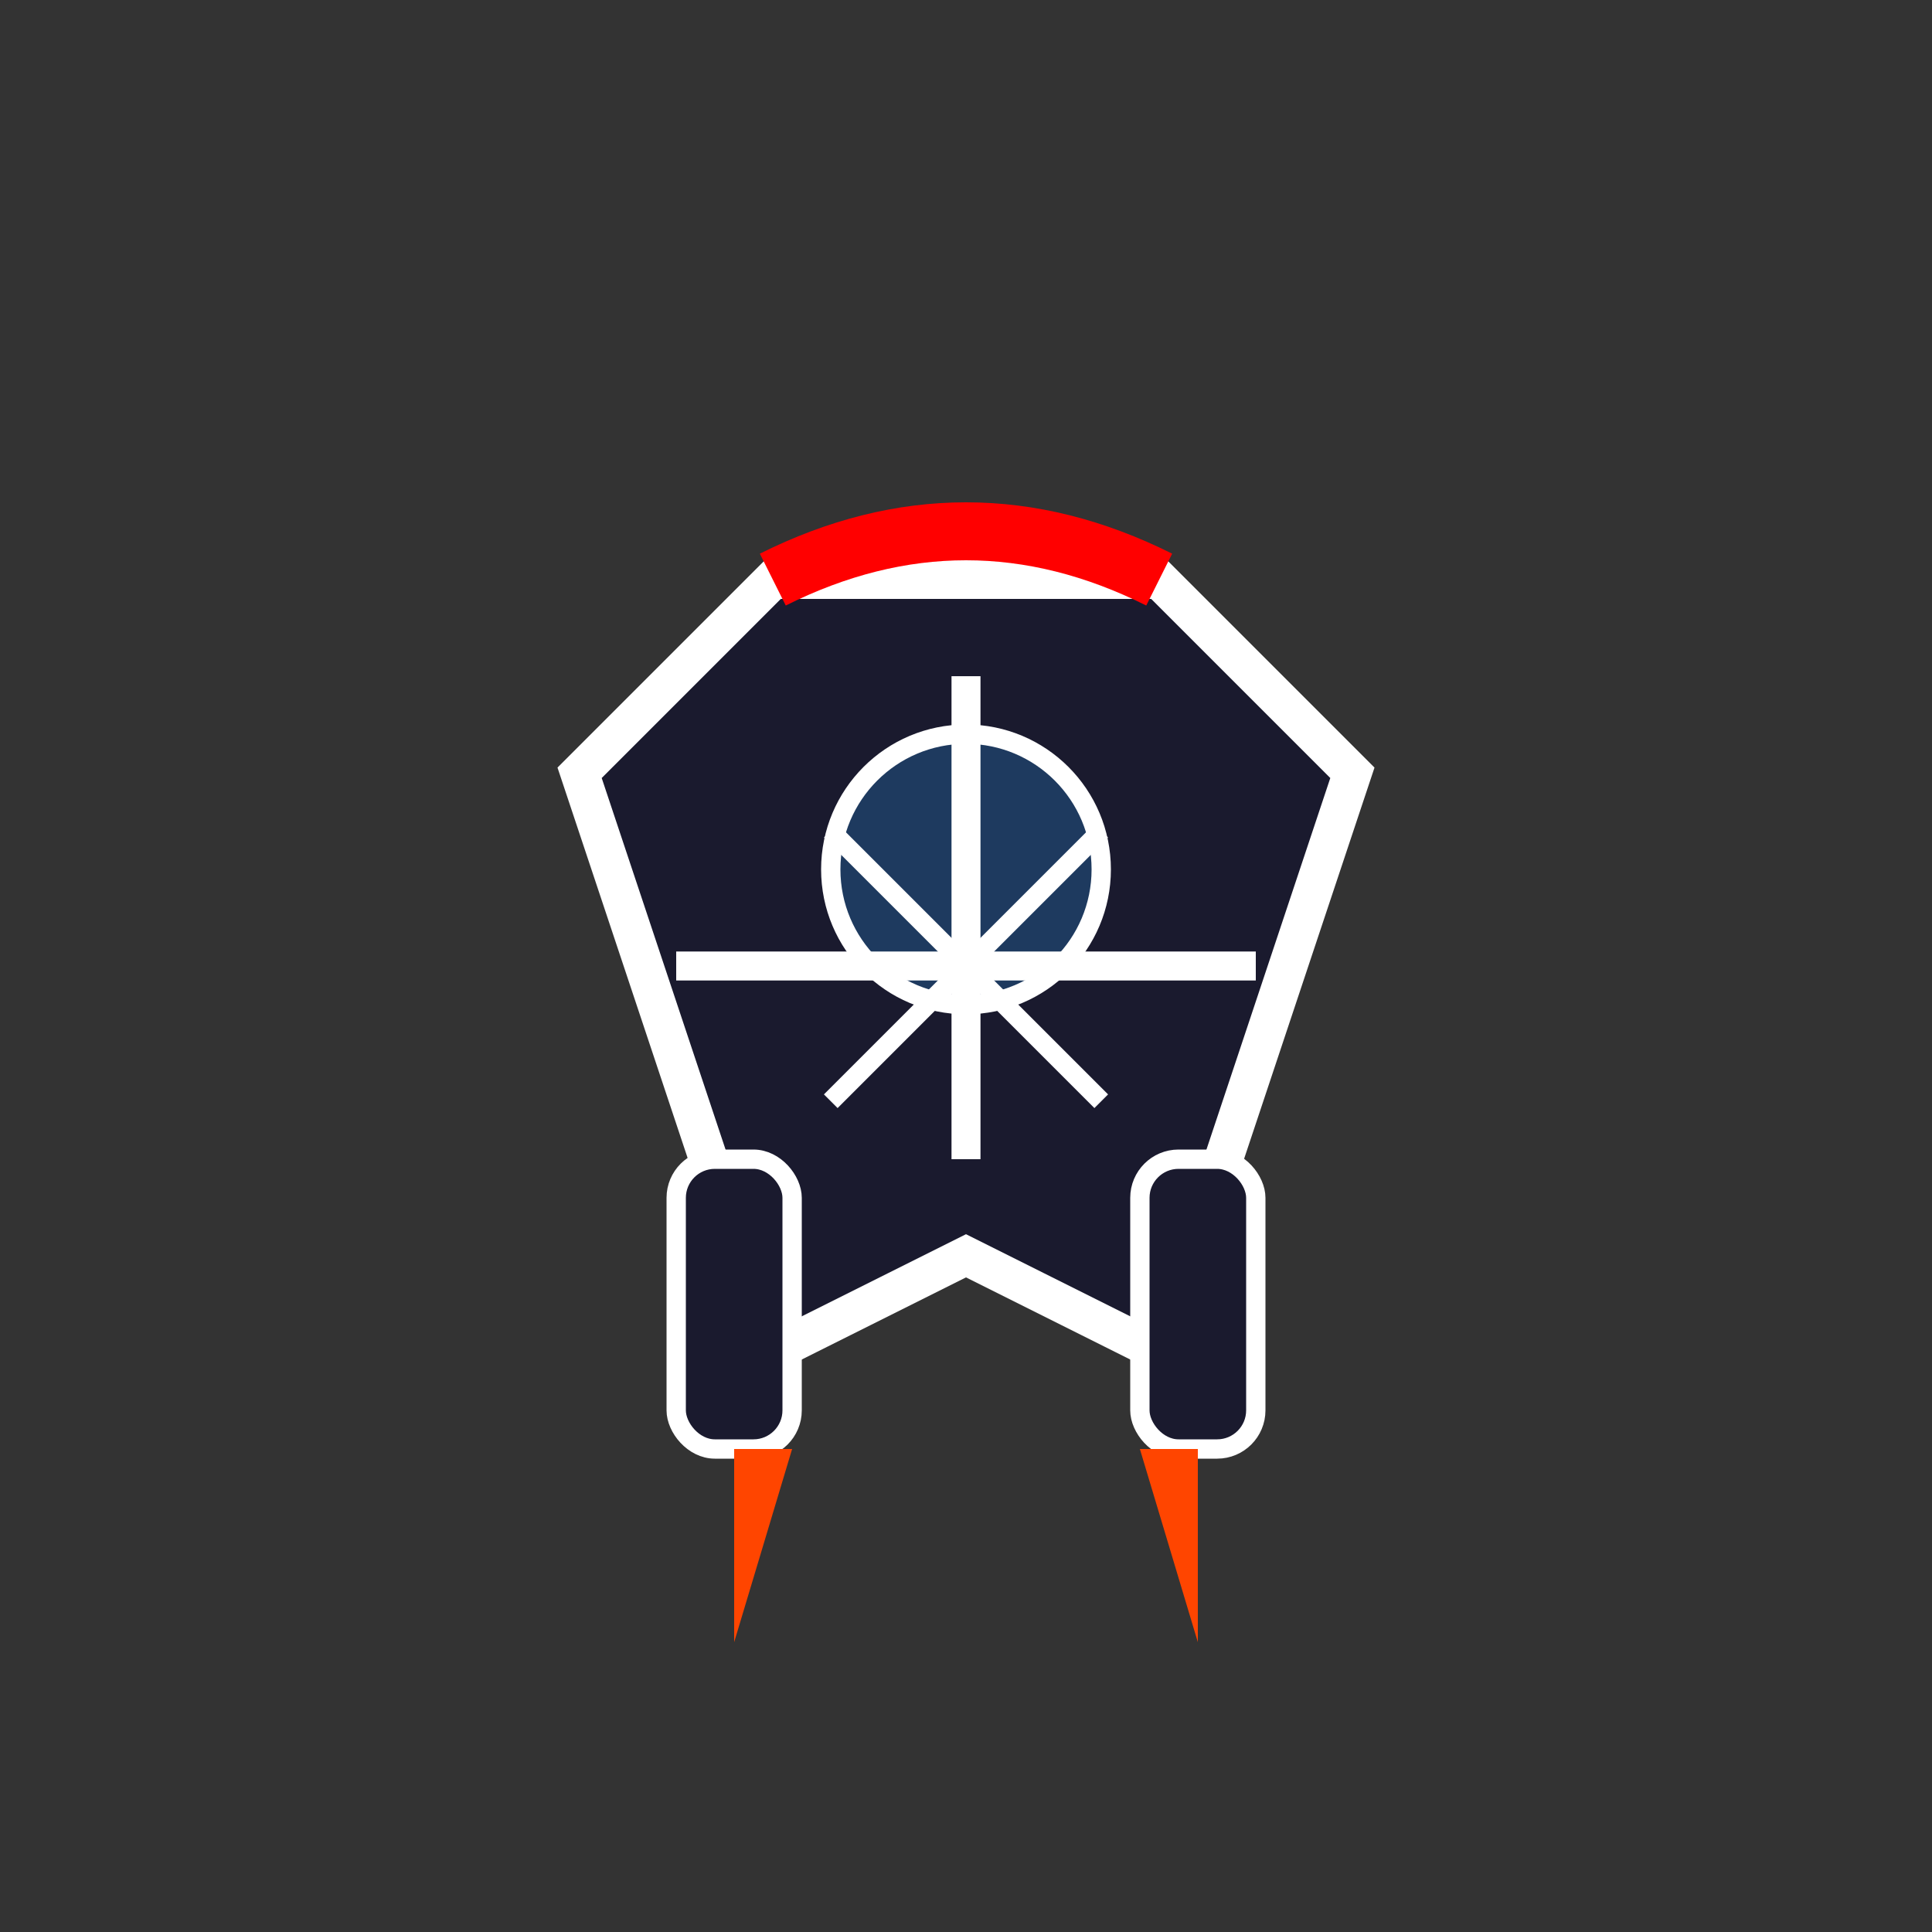 <?xml version="1.0" encoding="UTF-8" standalone="no"?>
<svg width="100" height="100" viewBox="0 0 100 100" xmlns="http://www.w3.org/2000/svg">
  <rect x="0" y="0" width="100" height="100" fill="#333333" stroke="none"/>
  <g transform="translate(50, 50)">
    <!-- Основной корпус корабля -->
    <path d="M -20 -10 L -10 -20 L 10 -20 L 20 -10 L 10 20 L 0 15 L -10 20 Z" 
          fill="#1a1a2e" stroke="white" stroke-width="2" />
    
    <!-- Кабина -->
    <circle cx="0" cy="-5" r="7" fill="#1e3a5f" stroke="white" stroke-width="1" />
    
    <!-- Двигатели -->
    <rect x="-15" y="10" width="6" height="15" rx="2" ry="2" fill="#1a1a2e" stroke="white" />
    <rect x="9" y="10" width="6" height="15" rx="2" ry="2" fill="#1a1a2e" stroke="white" />
    
    <!-- Пламя двигателей -->
    <path d="M -12 25 L -12 35 L -9 25 Z" fill="#ff4500" />
    <path d="M 12 25 L 12 35 L 9 25 Z" fill="#ff4500" />
    
    <!-- Красный передний бампер -->
    <path d="M -10 -20 Q 0 -25 10 -20" fill="none" stroke="red" stroke-width="3" />
    
    <!-- ASCII-стиль декоративные элементы -->
    <line x1="-15" y1="0" x2="15" y2="0" stroke="white" stroke-width="1.5" />
    <line x1="0" y1="-15" x2="0" y2="10" stroke="white" stroke-width="1.5" />
    <line x1="-7" y1="-7" x2="7" y2="7" stroke="white" stroke-width="1" />
    <line x1="-7" y1="7" x2="7" y2="-7" stroke="white" stroke-width="1" />
  </g>
</svg> 
